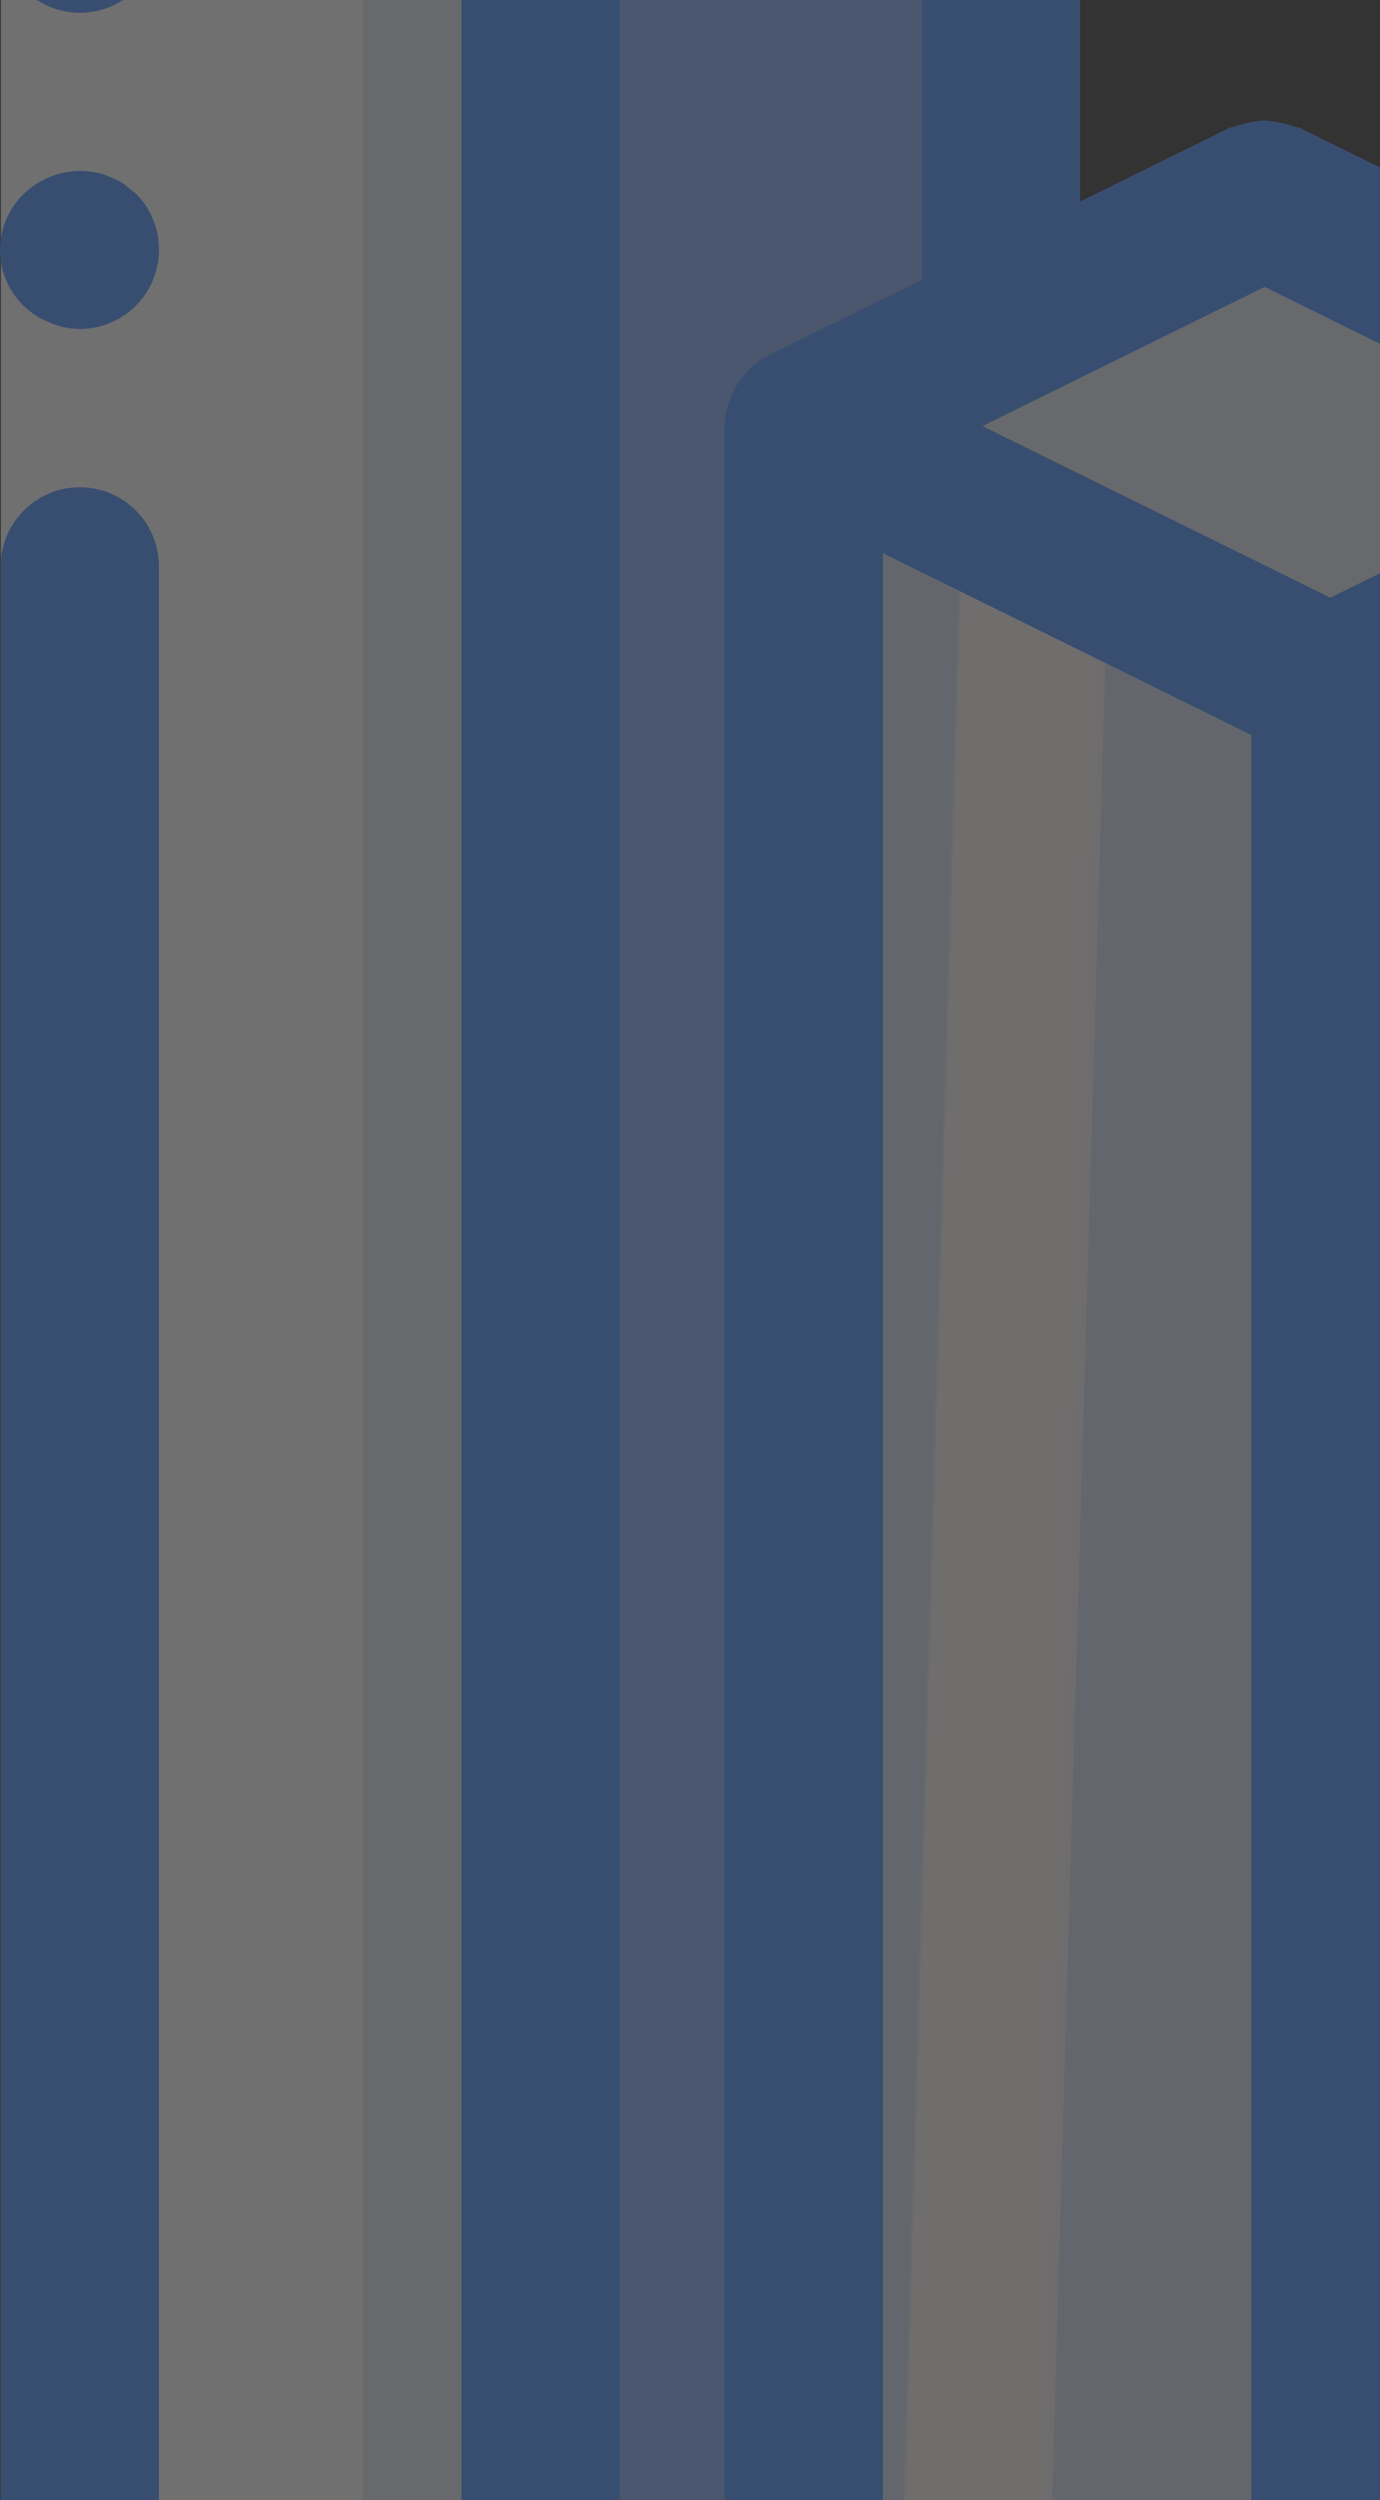 <svg width="265" height="480" viewBox="0 0 265 480" fill="none" xmlns="http://www.w3.org/2000/svg">
<rect x="0" y="0" width="265" height="480" fill="#333333" stroke="none"/>
<g opacity="0.3">
<path d="M798.904 857.466V857.309V597.394H798.769L697.805 547.43L647.233 572.491V423.389L546.111 373.448V373.583L495.561 398.486V261.846L394.439 212.041L344.048 236.944V87.999H343.89L242.926 38.216H242.768L192.219 63.119V-73.543L103.852 -117.106L15.329 -73.543V644.901L65.901 669.804L748.354 1006.41L836.878 962.825V876.127L798.904 857.466Z" fill="#E3E7F2"/>
<path d="M192.218 -73.543V63.119L154.402 81.779V576.728H154.267L104.461 601.473L103.852 601.18V-29.799L192.218 -73.543Z" fill="#7FACFA"/>
<path d="M255.524 131.743V676.024H255.366L154.402 626.083V81.779L255.524 131.743Z" fill="url(#paint0_linear)" stroke="#D4E1F4"/>
<path d="M343.89 87.999L255.524 131.743L154.402 81.779L192.219 63.119L242.768 38.216H242.926L343.89 87.999Z" fill="#E3E7F2"/>
<path d="M760.186 1000.64L748.354 1006.41L65.901 669.804L15.329 644.901V-73.543L103.852 -117.106L146.357 -96.147L69.687 -58.353V660.091L120.259 684.994L760.186 1000.64Z" fill="white"/>
<path d="M30.518 -73.475V123.9V595.299H0.162V123.9V-73.475H30.518Z" fill="white"/>
<path d="M0.162 595.276V595.298V644.834C0.162 650.603 3.452 655.899 8.636 658.446L741.639 1020C741.842 1020.11 742.09 1020.07 742.292 1020.16C744.185 1021.04 746.236 1021.53 748.332 1021.58H748.355H748.377C750.451 1021.53 752.501 1021.04 754.395 1020.16C754.62 1020.07 754.845 1020.11 755.071 1020L843.527 976.37C844.113 975.987 844.676 975.558 845.195 975.085C846.164 974.499 847.065 973.801 847.876 973.012C849.003 971.457 850.017 969.812 850.919 968.121C851.257 967.085 851.46 966.003 851.572 964.921C851.775 964.223 851.91 963.479 852.001 962.758V876.082C852.001 875.902 851.933 875.744 851.933 875.563C851.91 875.135 851.798 874.752 851.753 874.324C851.595 872.904 851.212 871.507 850.648 870.177C850.536 869.907 850.558 869.614 850.423 869.343C850.333 869.163 850.175 869.05 850.062 868.893C849.251 867.338 848.169 865.94 846.885 864.768C846.592 864.498 846.231 864.34 845.916 864.115C845.172 863.484 844.361 862.943 843.504 862.47L814.049 847.956V597.349C814.049 597.191 813.981 597.056 813.981 596.898C813.936 596.335 813.846 595.772 813.756 595.231C813.598 594.014 813.26 592.819 812.809 591.67C812.652 591.309 812.697 590.904 812.516 590.543C812.404 590.295 812.178 590.16 812.043 589.935C811.277 588.515 810.285 587.23 809.113 586.126C807.942 585.337 806.77 584.526 805.598 583.737L704.453 533.841C704.138 533.683 703.822 533.728 703.507 533.593C699.788 532.218 695.687 532.218 691.968 533.593C691.653 533.728 691.315 533.706 690.999 533.841L662.423 547.949V423.412C662.423 423.231 662.355 423.074 662.355 422.893C662.333 422.488 662.242 422.105 662.175 421.676C662.017 420.211 661.634 418.792 661.048 417.44C660.935 417.192 660.958 416.921 660.845 416.673C660.755 416.516 660.597 416.403 660.53 416.245C659.718 414.668 658.614 413.225 657.284 412.031C657.036 411.828 656.766 411.693 656.518 411.512C655.729 410.836 654.873 410.273 653.971 409.777L552.85 359.881C552.534 359.723 552.196 359.746 551.881 359.633C549.988 359.002 548.004 358.619 546.021 358.484C544.038 358.664 542.077 359.07 540.207 359.723C539.959 359.836 539.688 359.813 539.44 359.926L510.819 374.034V261.869C510.819 261.644 510.729 261.441 510.729 261.216C510.729 260.99 510.661 260.788 510.639 260.562C510.481 258.872 510.053 257.204 509.332 255.649C509.264 255.491 509.286 255.334 509.196 255.176C509.151 255.063 509.039 255.018 508.993 254.906C508.137 253.215 506.965 251.683 505.545 250.421L505.388 250.308C504.464 249.497 503.427 248.798 502.323 248.235L401.178 198.451C400.931 198.339 400.683 198.361 400.435 198.249C396.739 196.896 392.705 196.829 388.986 198.068C388.58 198.226 388.152 198.203 387.747 198.406L359.17 212.492V88.09C359.17 87.819 359.08 87.549 359.057 87.278C359.057 87.143 359.012 87.008 358.99 86.85C358.832 85.092 358.381 83.379 357.638 81.779C357.57 81.622 357.593 81.464 357.525 81.306C357.48 81.216 357.39 81.148 357.322 81.058C356.488 79.391 355.339 77.903 353.942 76.664C353.739 76.483 353.468 76.371 353.266 76.19C352.477 75.514 351.62 74.928 350.696 74.455L249.575 24.536C249.259 24.379 248.921 24.401 248.606 24.288C246.758 23.657 244.819 23.274 242.881 23.117C240.921 23.252 239.005 23.635 237.157 24.266C236.819 24.401 236.436 24.379 236.098 24.536L207.409 38.689V-73.475C207.409 -73.588 207.364 -73.701 207.364 -73.836C207.319 -74.422 207.228 -74.985 207.116 -75.571C206.958 -76.811 206.62 -78.028 206.147 -79.2C206.011 -79.538 206.034 -79.898 205.876 -80.214C205.764 -80.439 205.561 -80.552 205.448 -80.777C204.659 -82.287 203.6 -83.639 202.338 -84.811C202.022 -85.082 201.662 -85.239 201.346 -85.487C200.603 -86.118 199.791 -86.659 198.935 -87.132L110.501 -130.718C110.231 -130.853 109.915 -130.831 109.645 -130.944C105.881 -132.341 101.735 -132.363 97.993 -130.944C97.701 -130.831 97.385 -130.853 97.092 -130.696L8.613 -87.087C8.095 -86.749 7.622 -86.366 7.171 -85.96C5.368 -84.901 3.881 -83.414 2.821 -81.611C2.416 -81.16 2.055 -80.687 1.717 -80.191C1.559 -79.898 1.604 -79.56 1.469 -79.267C1.086 -78.275 0.816 -77.261 0.658 -76.225C0.455 -75.323 0.32 -74.399 0.275 -73.475H0.162V-12.739C0.162 -4.356 6.968 2.451 15.352 2.451C23.735 2.451 30.541 -4.356 30.541 -12.739V-49.046L88.618 -20.379V601.18L88.641 601.271V601.811C88.641 607.581 91.931 612.877 97.115 615.424L147.619 640.349L147.642 640.372L248.741 690.245H248.786L602.565 864.746L602.588 864.768L703.71 914.664L703.8 914.687L733.143 929.156V981.981L30.519 635.391V595.298V108.733C30.519 100.35 23.713 93.543 15.329 93.543C6.946 93.543 0.14 100.35 0.14 108.733L0.162 595.276ZM103.808 -100.181L157.941 -73.453L103.808 -46.769L49.653 -73.475L103.808 -100.181ZM242.836 55.074L309.612 88.045L255.457 114.75L188.658 81.802L242.836 55.074ZM349.57 251.119C349.885 250.984 350.156 250.826 350.448 250.691L394.417 229.011L461.284 261.914L407.106 288.643L340.307 255.694L349.57 251.119ZM546.156 390.463L612.932 423.434L558.799 450.14L492.001 417.169L546.156 390.463ZM653.093 586.419L653.228 586.351L697.715 564.401L764.468 597.349L710.336 624.055L643.582 591.107L653.093 586.419ZM821.621 953.337L763.522 981.981V929.133L821.621 900.466V953.337ZM624.471 615.514L695.236 650.445V876.014L624.471 841.105V615.514ZM748.941 902.495L745.335 900.714L798.837 874.324L802.443 876.104L748.941 902.495ZM783.67 847.956L725.615 876.6V650.355L783.67 621.711V847.956ZM594.114 826.118L593.664 825.893L594.114 825.667V826.118ZM169.547 106.209L240.29 141.118V651.572L169.547 616.663V106.209ZM321.196 649.364C321.196 649.251 321.196 649.161 321.196 649.048V280.101L391.938 314.988V726.371L321.196 691.484V649.364ZM472.867 441.576L543.61 476.508V801.215L472.867 766.306V441.576ZM442.488 751.319L442.127 751.139L442.488 750.959V751.319ZM290.839 676.498L288.788 675.484L290.839 674.469V676.498ZM139.168 601.699L138.672 601.451L139.168 601.203V601.699ZM602.588 577.472C602.43 577.539 602.34 577.697 602.182 577.787C601.889 577.945 601.551 578.035 601.258 578.216C600.041 578.982 598.96 579.928 598.013 581.01C597.81 581.235 597.675 581.506 597.472 581.731C596.548 582.903 595.805 584.21 595.264 585.608C595.128 585.946 594.971 586.261 594.858 586.622C594.385 588.064 594.114 589.597 594.092 591.107V791.818L573.967 801.756V476.485L632.043 447.841V562.936L602.588 577.472ZM450.939 403.557C450.827 403.625 450.759 403.737 450.646 403.782C450.331 403.963 449.97 404.03 449.655 404.233C448.415 405.022 447.311 405.991 446.364 407.095C446.184 407.298 446.071 407.523 445.891 407.749C444.944 408.943 444.201 410.25 443.637 411.67C443.502 412.031 443.344 412.346 443.232 412.707C442.758 414.149 442.511 415.637 442.488 417.147V717.086L422.295 727.07V314.988L480.44 286.322V389.043L450.939 403.557ZM299.29 242.082C299.155 242.15 299.065 242.285 298.93 242.375C298.614 242.533 298.299 242.623 297.983 242.803C296.766 243.57 295.662 244.539 294.715 245.62C294.513 245.846 294.377 246.094 294.197 246.319C293.273 247.491 292.507 248.821 291.966 250.218C291.831 250.556 291.673 250.872 291.56 251.232C291.087 252.674 290.839 254.184 290.817 255.717V640.642L270.624 650.581V141.118L328.813 112.429V227.524L299.29 242.082ZM147.642 68.19C147.484 68.257 147.416 68.393 147.259 68.483C146.966 68.641 146.628 68.731 146.335 68.911C145.118 69.677 144.013 70.646 143.067 71.728C142.864 71.953 142.729 72.201 142.548 72.427C141.624 73.599 140.858 74.928 140.317 76.326C140.182 76.664 140.024 76.979 139.912 77.34C139.438 78.782 139.19 80.292 139.168 81.824V567.353L118.998 577.337V-20.402L177.052 -49.046V53.676L147.642 68.19Z" fill="#428DFF"/>
<path d="M15.351 63.164C21.481 63.142 27.025 59.446 29.369 53.767C31.713 48.087 30.451 41.574 26.124 37.202L23.848 35.377C22.991 34.791 22.09 34.34 21.121 34.002C20.264 33.574 19.34 33.258 18.394 33.101C17.402 32.92 16.388 32.83 15.351 32.808C11.34 32.853 7.486 34.43 4.579 37.202C0.905 40.74 -0.717 45.924 0.297 50.95C1.311 55.953 4.804 60.122 9.582 61.947C11.385 62.736 13.368 63.142 15.351 63.164Z" fill="#428DFF"/>
</g>
<defs>
<linearGradient id="paint0_linear" x1="31.114" y1="205.066" x2="388.559" y2="215.416" gradientUnits="userSpaceOnUse">
<stop stop-color="#D4E1F4"/>
<stop offset="0.172" stop-color="#D4E1F4"/>
<stop offset="0.2" stop-color="#D4E1F4"/>
<stop offset="0.2" stop-color="#DAE4F4"/>
<stop offset="0.201" stop-color="#EBEBF4"/>
<stop offset="0.201" stop-color="#F6F1F4"/>
<stop offset="0.202" stop-color="#FDF4F4"/>
<stop offset="0.205" stop-color="#FFF5F4"/>
<stop offset="0.252" stop-color="#FFF5F4"/>
<stop offset="0.26" stop-color="#D4E1F4"/>
<stop offset="0.397" stop-color="#D4E1F4"/>
<stop offset="0.42" stop-color="#D4E1F4"/>
<stop offset="0.42" stop-color="#DAE4F4"/>
<stop offset="0.421" stop-color="#EBEBF4"/>
<stop offset="0.421" stop-color="#F6F1F4"/>
<stop offset="0.422" stop-color="#FDF4F4"/>
<stop offset="0.425" stop-color="#FFF5F4"/>
<stop offset="0.489" stop-color="#FFF5F4"/>
<stop offset="0.5" stop-color="#F9F2F4"/>
<stop offset="0.5" stop-color="#E8EBF4"/>
<stop offset="0.5" stop-color="#DDE5F4"/>
<stop offset="0.5" stop-color="#D6E2F4"/>
<stop offset="0.501" stop-color="#D4E1F4"/>
<stop offset="0.706" stop-color="#D4E1F4"/>
<stop offset="0.74" stop-color="#D4E1F4"/>
<stop offset="0.741" stop-color="#FFF5F4"/>
<stop offset="0.835" stop-color="#FFF5F4"/>
<stop offset="0.85" stop-color="#FFF5F4"/>
<stop offset="0.851" stop-color="#D4E1F4"/>
</linearGradient>
</defs>
</svg>
